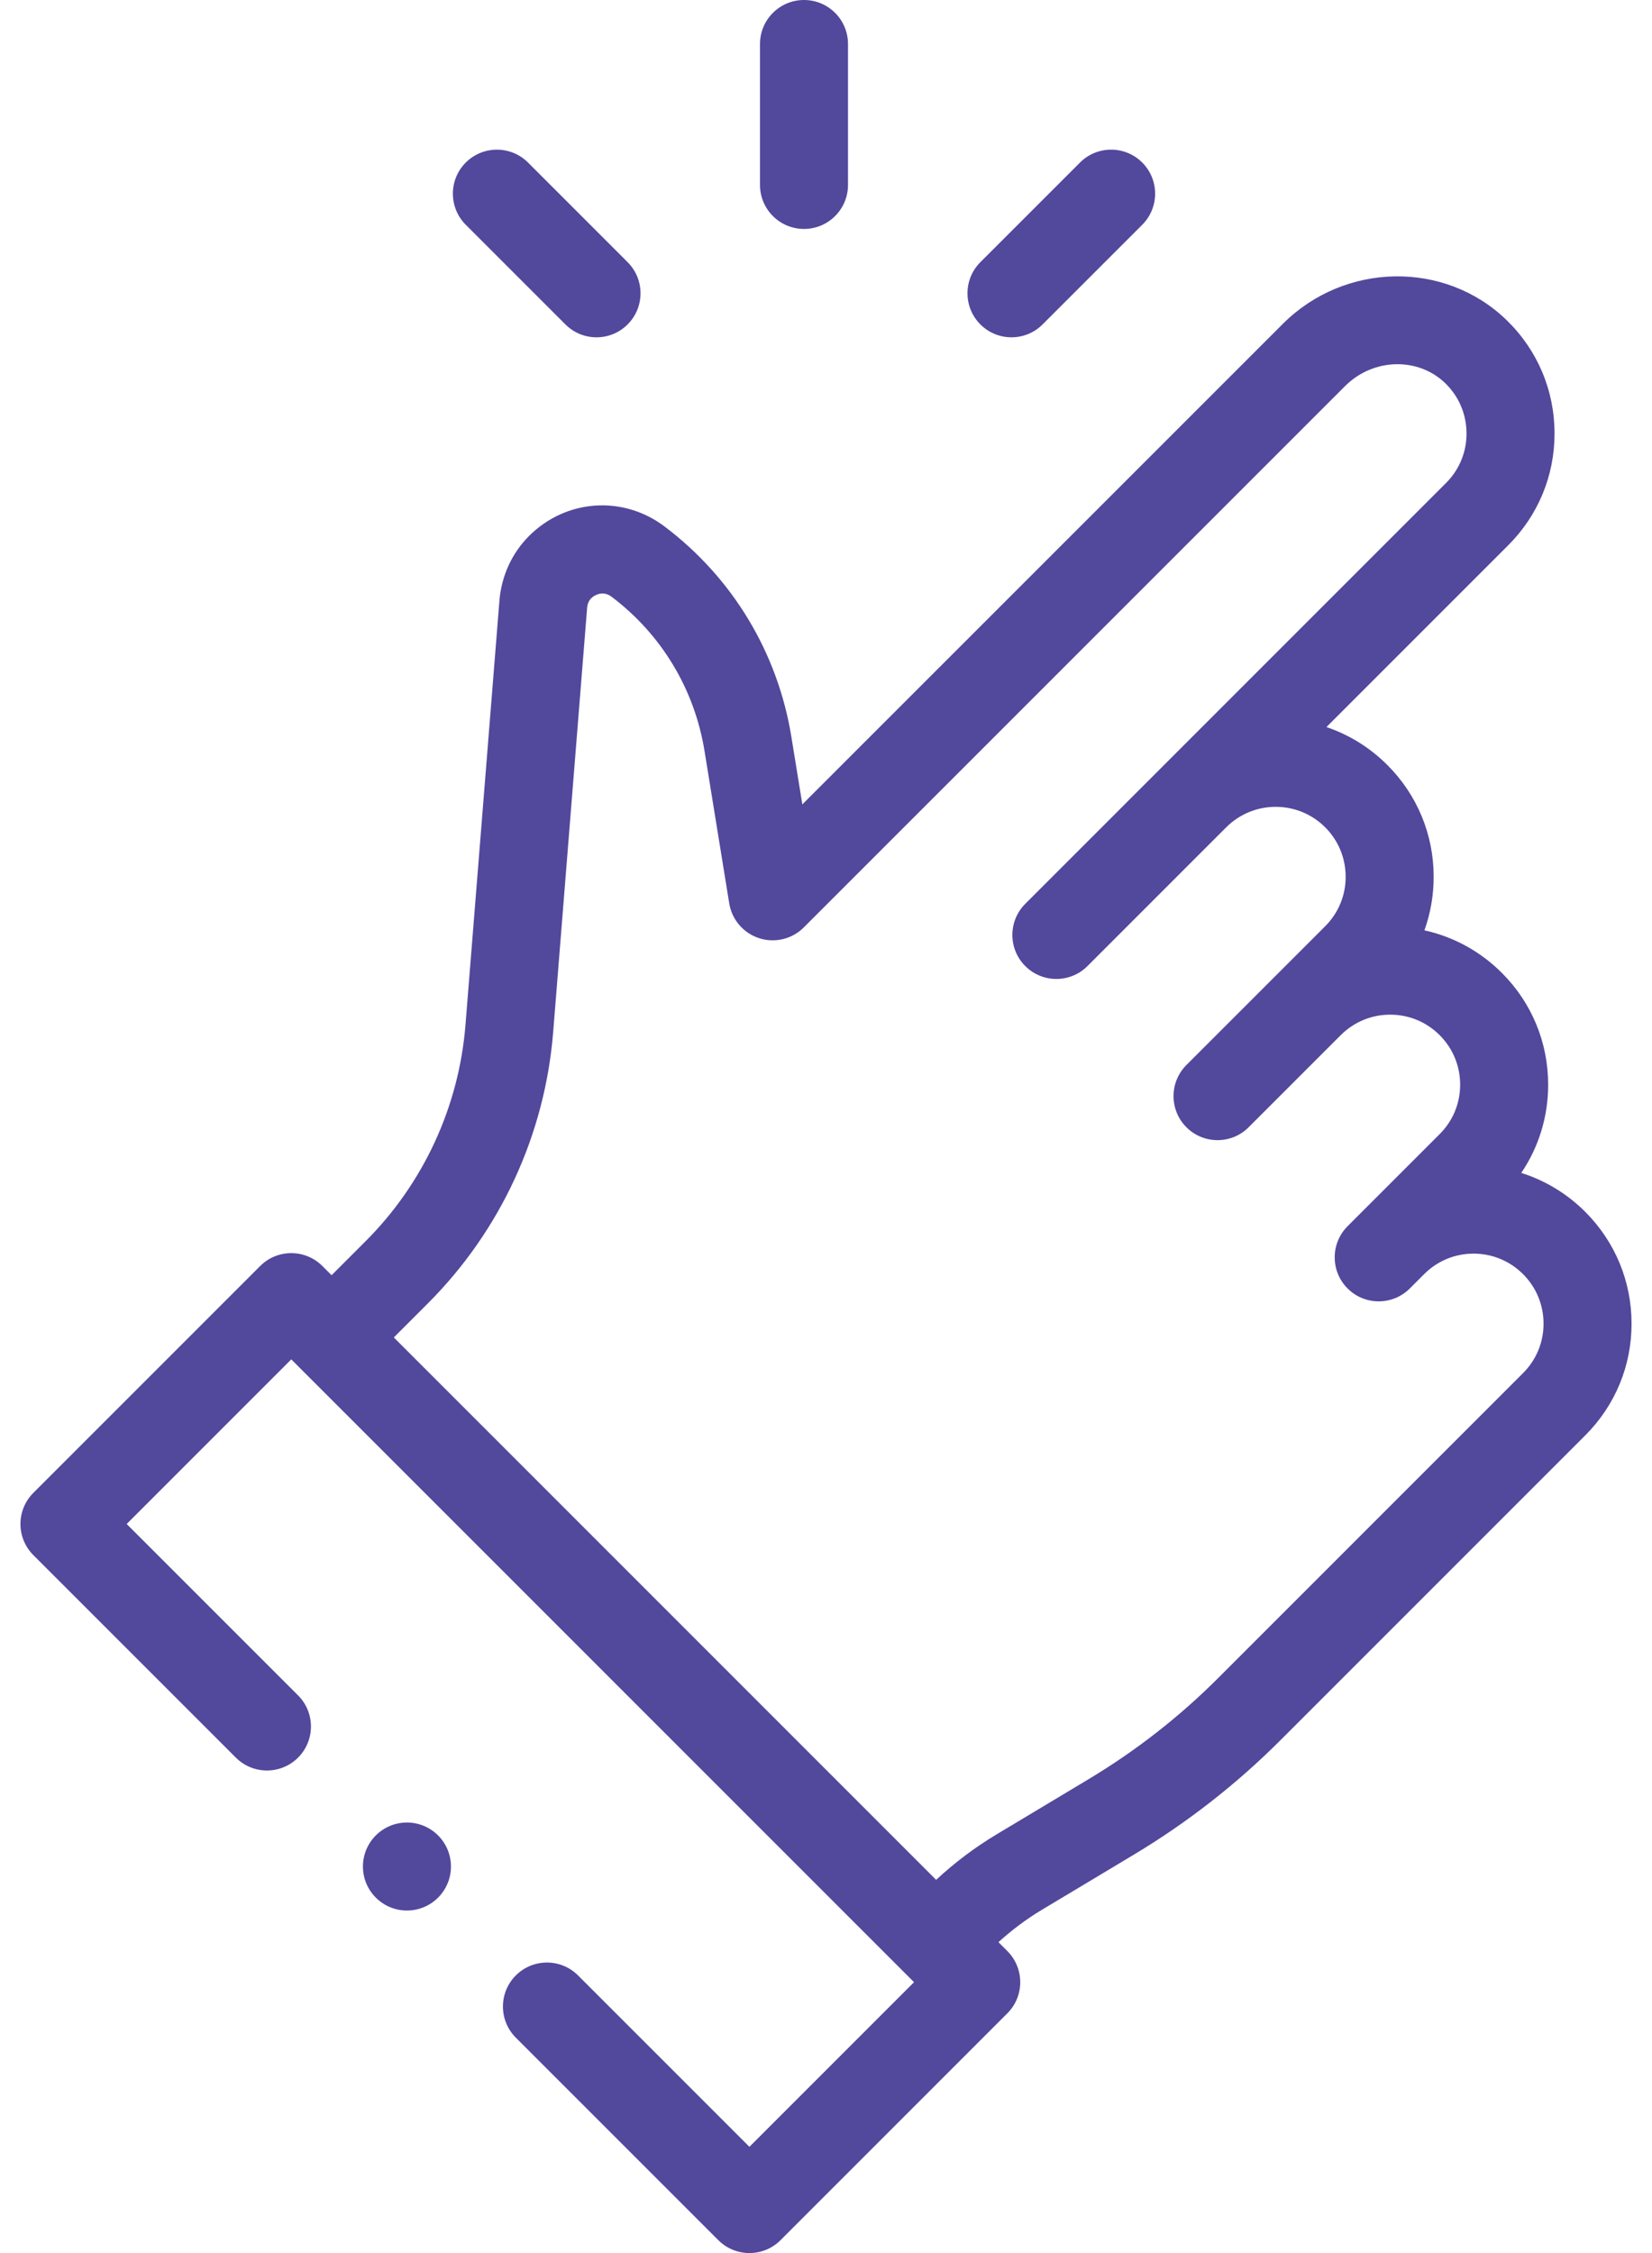 <svg width="66" height="90" viewBox="0 0 66 90" fill="none" xmlns="http://www.w3.org/2000/svg">
<path d="M22.589 12.959C22.932 13.303 23.382 13.474 23.832 13.474C24.282 13.474 24.732 13.303 25.075 12.959C25.761 12.273 25.761 11.16 25.075 10.473L21.095 6.493C20.408 5.807 19.295 5.807 18.608 6.493C17.922 7.179 17.922 8.292 18.608 8.979L22.589 12.959Z" fill="#52489C"/>
<path d="M40.41 13.474C40.86 13.474 41.31 13.302 41.653 12.959L45.634 8.979C46.32 8.292 46.32 7.179 45.634 6.493C44.947 5.806 43.834 5.806 43.148 6.493L39.167 10.473C38.481 11.159 38.481 12.273 39.167 12.959C39.51 13.302 39.96 13.474 40.41 13.474Z" fill="#52489C"/>
<path d="M32.121 9.145C33.092 9.145 33.879 8.358 33.879 7.387V1.758C33.879 0.787 33.092 0 32.121 0C31.15 0 30.363 0.787 30.363 1.758V7.387C30.363 8.358 31.15 9.145 32.121 9.145Z" fill="#52489C"/>
<path d="M63.335 48.41C62.606 47.682 61.732 47.154 60.777 46.853C61.477 45.818 61.853 44.6 61.851 43.327C61.851 41.641 61.195 40.056 60.003 38.864C59.14 38.001 58.071 37.419 56.908 37.163C57.151 36.485 57.278 35.764 57.277 35.023C57.277 33.337 56.62 31.752 55.429 30.561C54.732 29.864 53.901 29.35 52.994 29.043L60.258 21.779C61.452 20.584 62.108 18.999 62.106 17.316C62.106 15.6 61.43 13.995 60.202 12.798C57.742 10.399 53.726 10.462 51.25 12.938L32.055 32.132C31.909 31.233 31.764 30.335 31.617 29.436C31.07 26.066 29.268 23.079 26.542 21.025C24.881 19.777 22.608 19.938 21.136 21.41C20.452 22.094 20.032 23.011 19.953 23.992L18.596 40.947C18.335 44.203 16.919 47.268 14.609 49.578L13.247 50.94L12.88 50.572C12.193 49.886 11.08 49.886 10.394 50.572L1.332 59.634C1.003 59.964 0.817 60.41 0.817 60.877C0.817 61.343 1.003 61.79 1.332 62.12L9.422 70.209C10.108 70.895 11.221 70.895 11.908 70.209C12.594 69.523 12.594 68.41 11.908 67.723L5.061 60.877L11.637 54.301L36.517 79.18L29.941 85.756L23.094 78.91C22.408 78.223 21.295 78.223 20.608 78.91C19.922 79.596 19.922 80.709 20.608 81.396L28.698 89.485C29.041 89.828 29.491 90 29.941 90C30.39 90 30.84 89.828 31.184 89.485L40.245 80.423C40.932 79.737 40.932 78.624 40.245 77.937L39.889 77.581C40.423 77.097 41.002 76.662 41.62 76.291L45.301 74.084C47.429 72.808 49.399 71.271 51.155 69.515L63.335 57.335C64.529 56.141 65.185 54.556 65.183 52.873C65.183 51.187 64.526 49.602 63.335 48.41ZM60.849 54.849L48.669 67.029C47.117 68.582 45.375 69.941 43.493 71.069L39.812 73.277C38.947 73.796 38.138 74.405 37.4 75.092L15.733 53.425L17.095 52.064C19.995 49.164 21.773 45.316 22.1 41.227L23.457 24.273C23.47 24.12 23.525 23.993 23.623 23.895C23.754 23.764 24.093 23.582 24.429 23.834C26.426 25.339 27.746 27.528 28.147 30C28.477 32.029 28.806 34.057 29.134 36.085C29.239 36.736 29.701 37.274 30.329 37.477C30.957 37.68 31.646 37.514 32.112 37.047L53.736 15.424C54.858 14.301 56.658 14.252 57.748 15.315C58.291 15.845 58.59 16.556 58.59 17.319C58.591 18.063 58.301 18.764 57.772 19.293C54.071 22.994 44.533 32.532 40.961 36.104C40.274 36.791 40.274 37.904 40.961 38.59C41.304 38.934 41.754 39.105 42.203 39.105C42.653 39.105 43.103 38.933 43.447 38.59L48.99 33.047C50.08 31.957 51.853 31.957 52.943 33.047C53.47 33.574 53.761 34.276 53.761 35.026C53.762 35.77 53.471 36.471 52.943 37C51.763 38.179 48.618 41.324 47.399 42.543C46.713 43.23 46.713 44.343 47.399 45.029C47.743 45.373 48.192 45.544 48.642 45.544C49.092 45.544 49.542 45.373 49.885 45.029L53.564 41.35C54.093 40.822 54.794 40.531 55.541 40.531C56.287 40.531 56.989 40.822 57.517 41.35C58.045 41.878 58.335 42.58 58.335 43.329C58.336 44.074 58.046 44.775 57.517 45.303C57.108 45.712 54.164 48.657 53.838 48.982C53.152 49.669 53.152 50.782 53.838 51.468C54.181 51.812 54.631 51.983 55.081 51.983C55.531 51.983 55.981 51.812 56.324 51.468L56.896 50.897C57.424 50.368 58.126 50.077 58.872 50.077C59.618 50.077 60.32 50.368 60.849 50.897C61.376 51.424 61.667 52.126 61.667 52.876C61.668 53.62 61.377 54.321 60.849 54.849Z" fill="#52489C"/>
<path d="M16.258 76.317C17.229 76.317 18.016 75.53 18.016 74.56C18.016 73.589 17.229 72.802 16.258 72.802C15.287 72.802 14.5 73.589 14.5 74.56C14.5 75.53 15.287 76.317 16.258 76.317Z" fill="#52489C"/>
</svg>
